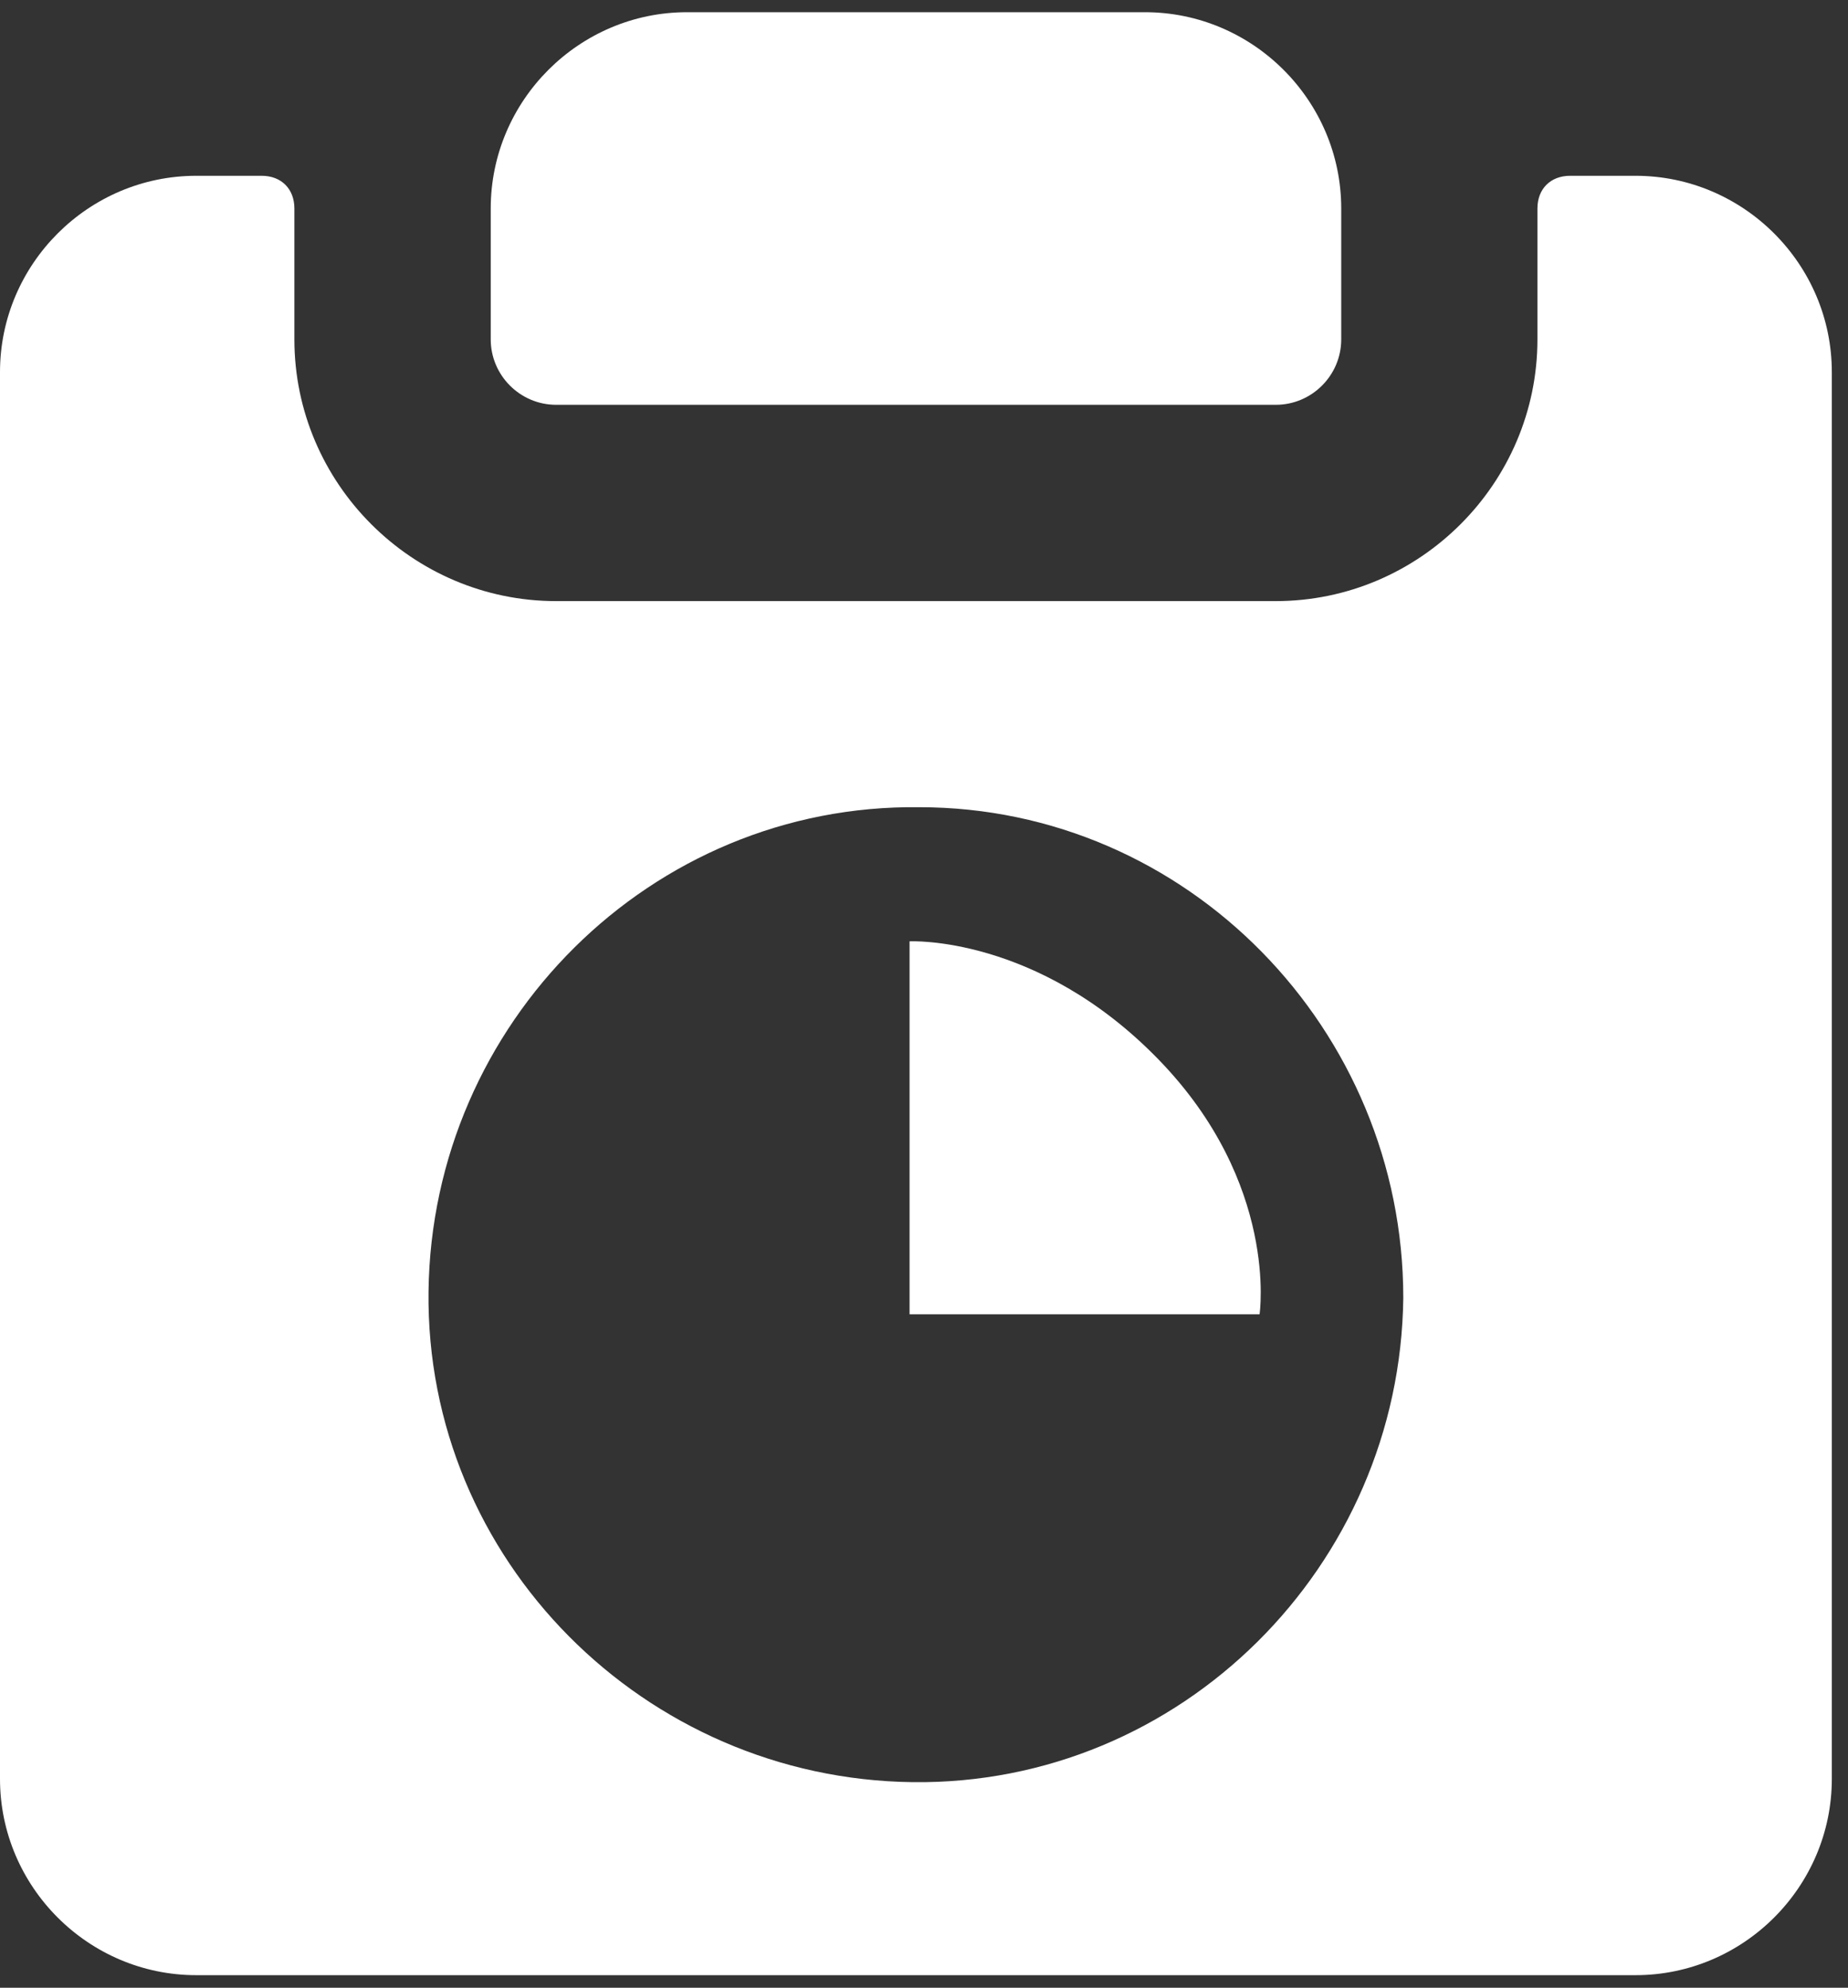 <svg width="53" height="57" viewBox="0 0 53 57" fill="none" xmlns="http://www.w3.org/2000/svg">
<rect x="0" y="0" width="53" height="57" fill="#333333" stroke="none"/>
<path d="M15.95 11.608H36.59C37.622 11.608 38.466 10.764 38.466 9.732V5.979C38.466 2.883 35.933 0.35 32.837 0.35H19.703C16.607 0.35 14.074 2.883 14.074 5.979V9.732C14.074 10.764 14.918 11.608 15.95 11.608Z" fill="white"/>
<path d="M26.086 26.993V37.688H36.124C36.124 37.688 36.687 33.936 33.216 30.371C29.745 26.806 26.086 26.993 26.086 26.993Z" fill="white"/>
<path d="M46.907 5.041H45.031C44.468 5.041 44.093 5.416 44.093 5.979V9.732C44.093 13.86 40.715 17.237 36.588 17.237H15.948C11.821 17.237 8.443 13.86 8.443 9.732V5.979C8.443 5.416 8.068 5.041 7.505 5.041H5.629C2.533 5.041 0 7.574 0 10.67V51.01C0 54.106 2.533 56.639 5.629 56.639H46.907C50.003 56.639 52.536 54.106 52.536 51.01V10.67C52.536 7.574 50.003 5.041 46.907 5.041ZM40.246 37.219C40.153 44.912 33.867 51.198 26.174 51.104C18.482 51.01 12.196 44.724 12.29 37.032C12.383 29.339 18.669 23.053 26.362 23.147C34.055 23.147 40.246 29.526 40.246 37.219Z" fill="white"/>
</svg>
